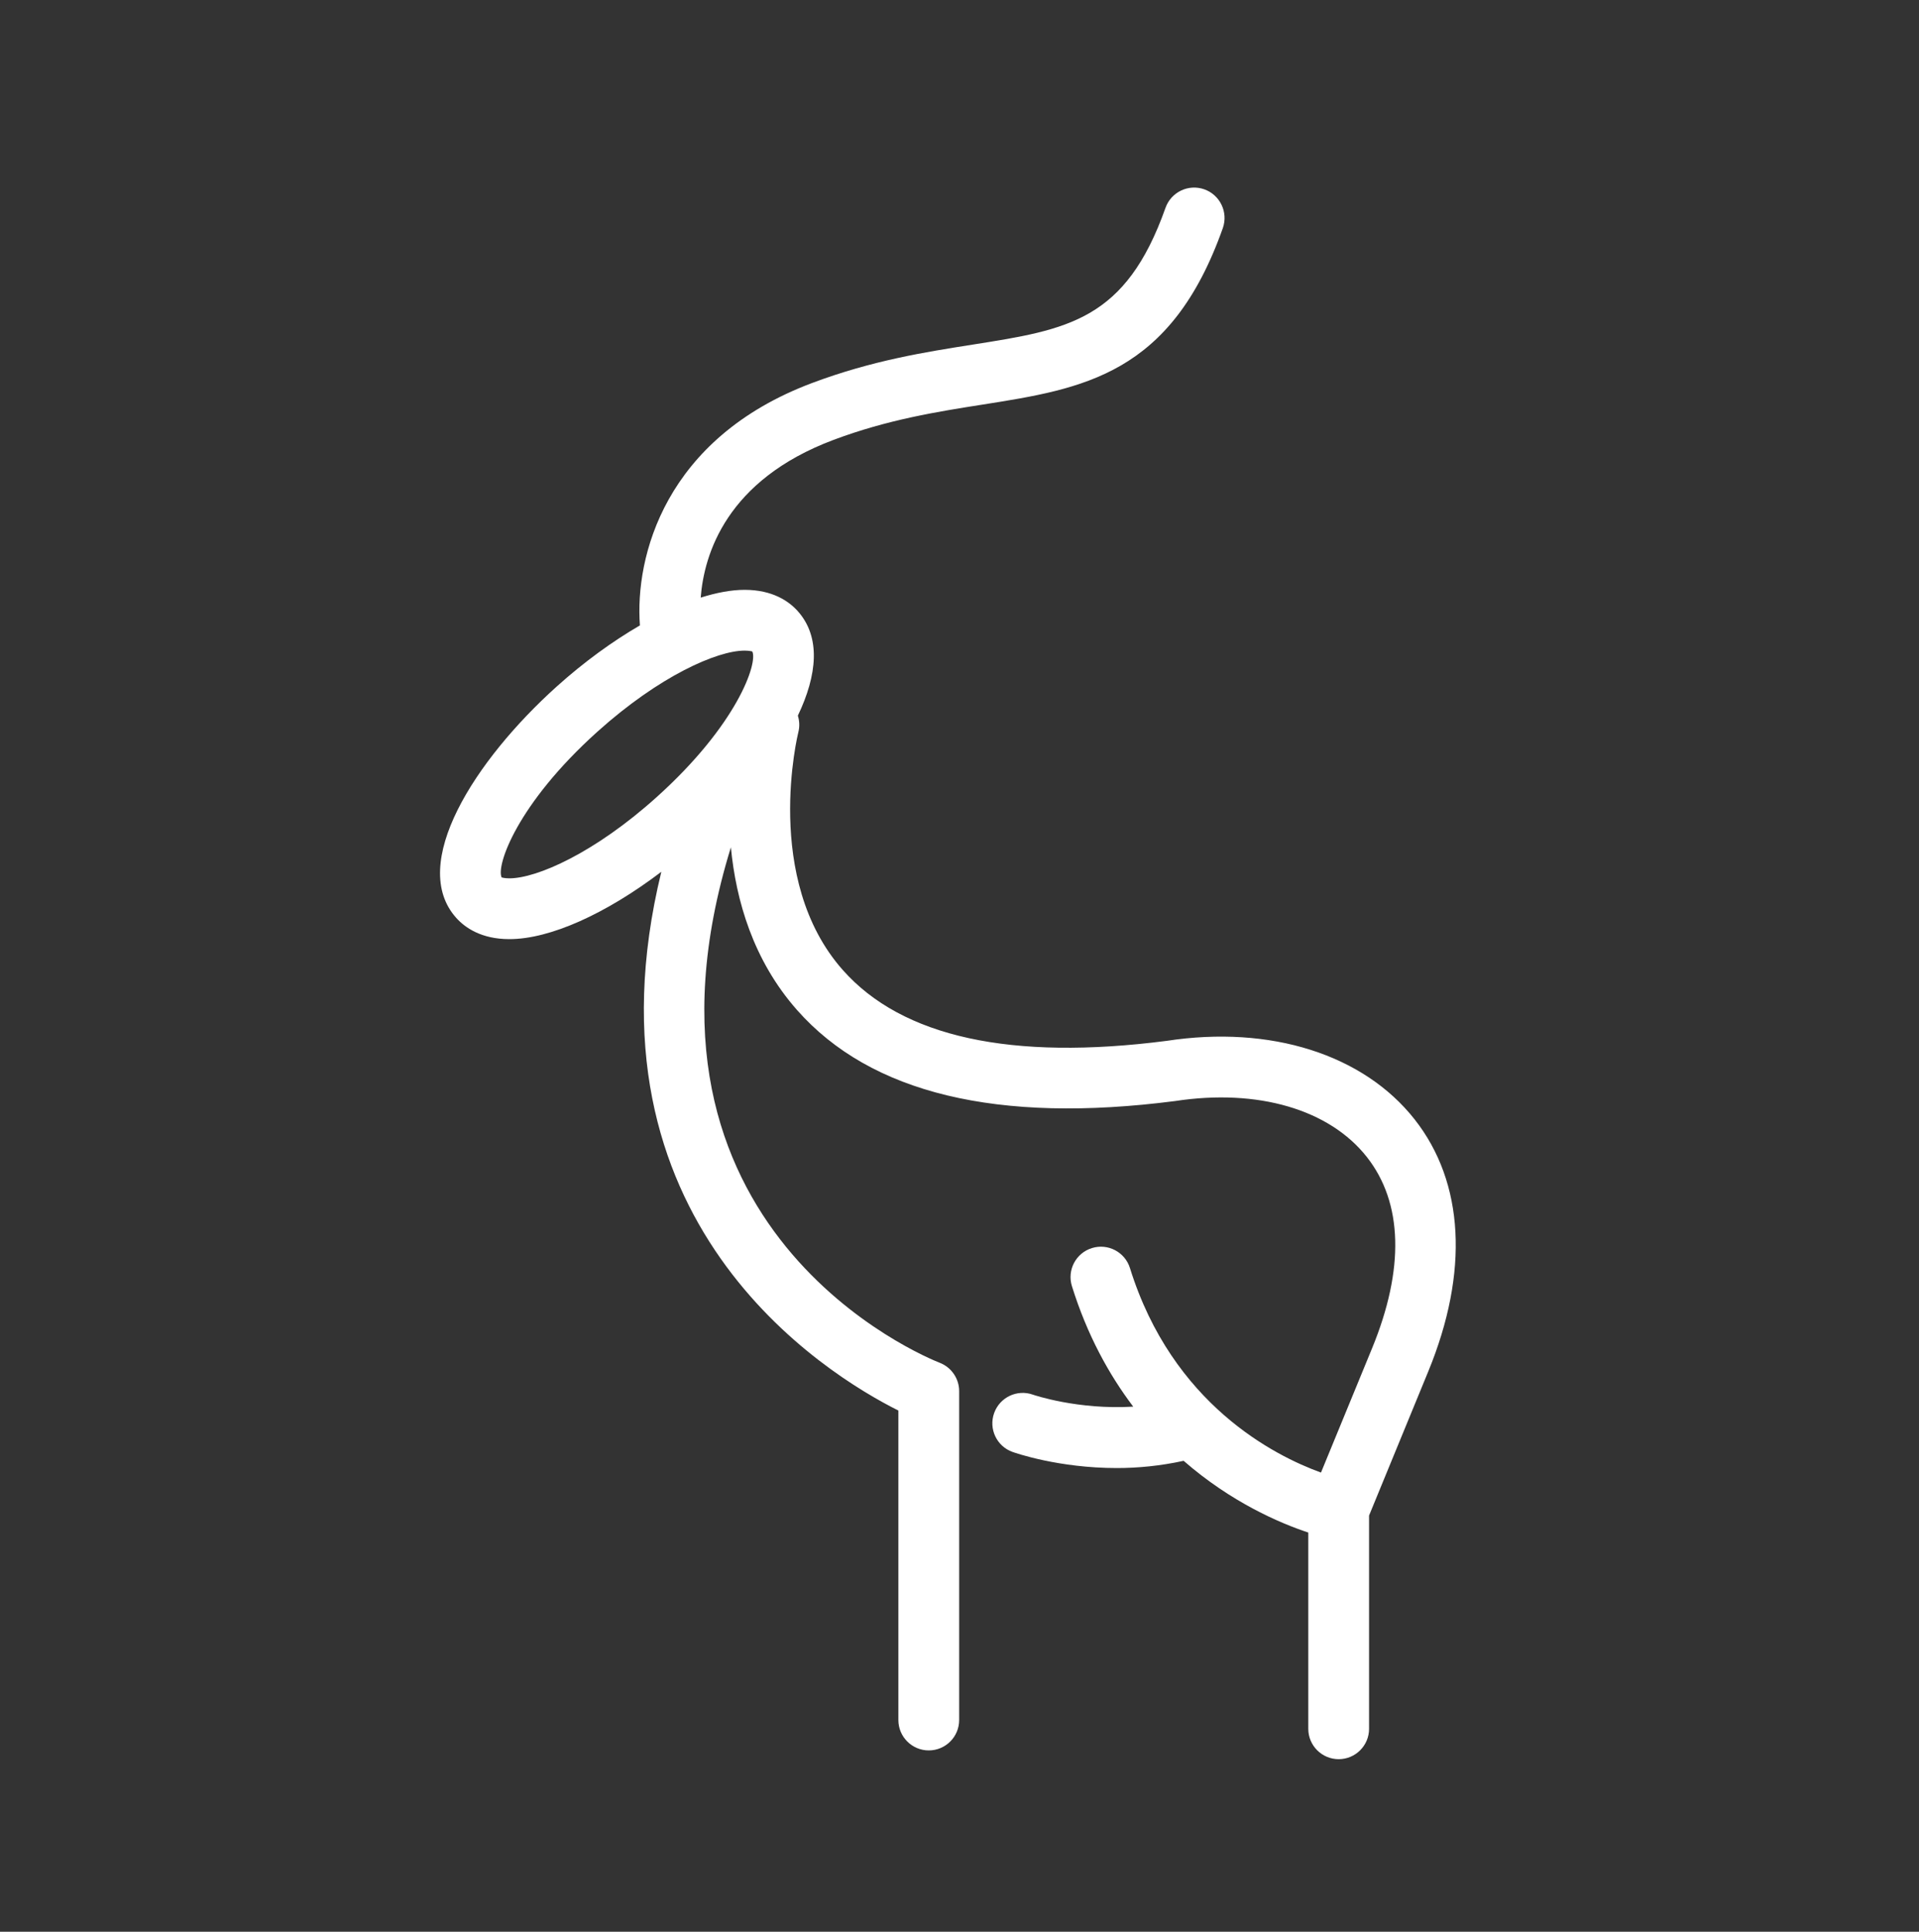 <svg width="150" height="151" viewBox="0 0 150 151" fill="none" xmlns="http://www.w3.org/2000/svg">
<rect x="0" y="0" width="150" height="151" fill="#333333" stroke="none"/>
<path d="M39.813 68.658C39.419 68.658 39.243 68.589 39.216 68.589H39.213C38.766 67.694 40.385 62.872 46.7 57.192C51.543 52.839 56.057 50.857 58.203 50.857C58.624 50.857 58.791 50.929 58.803 50.924C59.248 51.821 57.633 56.641 51.313 62.322C46.473 66.676 41.959 68.658 39.813 68.658ZM110.581 87.507C106.577 82.415 99.307 80.12 91.197 81.361C79.046 82.93 70.529 81.072 65.882 75.829C59.575 68.714 62.375 57.341 62.403 57.231C62.515 56.797 62.492 56.353 62.365 55.94C63.882 52.766 64.179 49.798 62.349 47.761C61.669 47.006 60.398 46.106 58.203 46.106C57.171 46.106 56.011 46.324 54.771 46.714C55.033 43.32 56.782 37.528 65.148 34.387C69.394 32.793 73.316 32.174 76.778 31.63C84.687 30.383 91.52 29.307 95.582 17.832C96.019 16.595 95.371 15.238 94.135 14.799C92.899 14.362 91.542 15.008 91.102 16.247C87.983 25.052 83.487 25.762 76.038 26.936C72.353 27.516 68.177 28.174 63.479 29.938C51.927 34.275 49.623 43.561 50.019 48.886C47.88 50.13 45.667 51.731 43.523 53.658C37.099 59.436 31.899 67.562 35.666 71.753C36.344 72.508 37.616 73.41 39.813 73.41C42.996 73.41 47.361 71.432 51.692 68.148C45.049 95.449 64.509 107.401 70.222 110.259V134.45C70.222 135.763 71.288 136.826 72.598 136.826C73.91 136.826 74.973 135.763 74.973 134.45V108.741C74.973 107.762 74.368 106.881 73.456 106.526C72.394 106.112 47.892 96.167 57.13 66.233C57.526 70.359 58.861 75.056 62.302 78.953C68.054 85.466 77.978 87.861 91.861 86.065C98.312 85.08 103.913 86.717 106.844 90.444C109.657 94.021 109.797 99.192 107.248 105.396L103.256 115.107C99.629 113.793 91.641 109.768 88.323 99.121C87.933 97.868 86.601 97.169 85.348 97.56C84.095 97.95 83.397 99.281 83.787 100.534C84.978 104.353 86.675 107.438 88.579 109.954C84.263 110.214 80.825 109.048 80.74 109.018C79.505 108.577 78.15 109.222 77.708 110.454C77.264 111.689 77.906 113.05 79.141 113.493C79.342 113.565 82.728 114.754 87.296 114.754C88.917 114.754 90.69 114.59 92.519 114.189C96.24 117.435 100.047 119.063 102.263 119.795V135.136C102.263 136.447 103.327 137.511 104.638 137.511C105.951 137.511 107.014 136.447 107.014 135.136V118.466L111.642 107.202C114.835 99.432 114.457 92.439 110.581 87.507Z" fill="white"/>
</svg>
